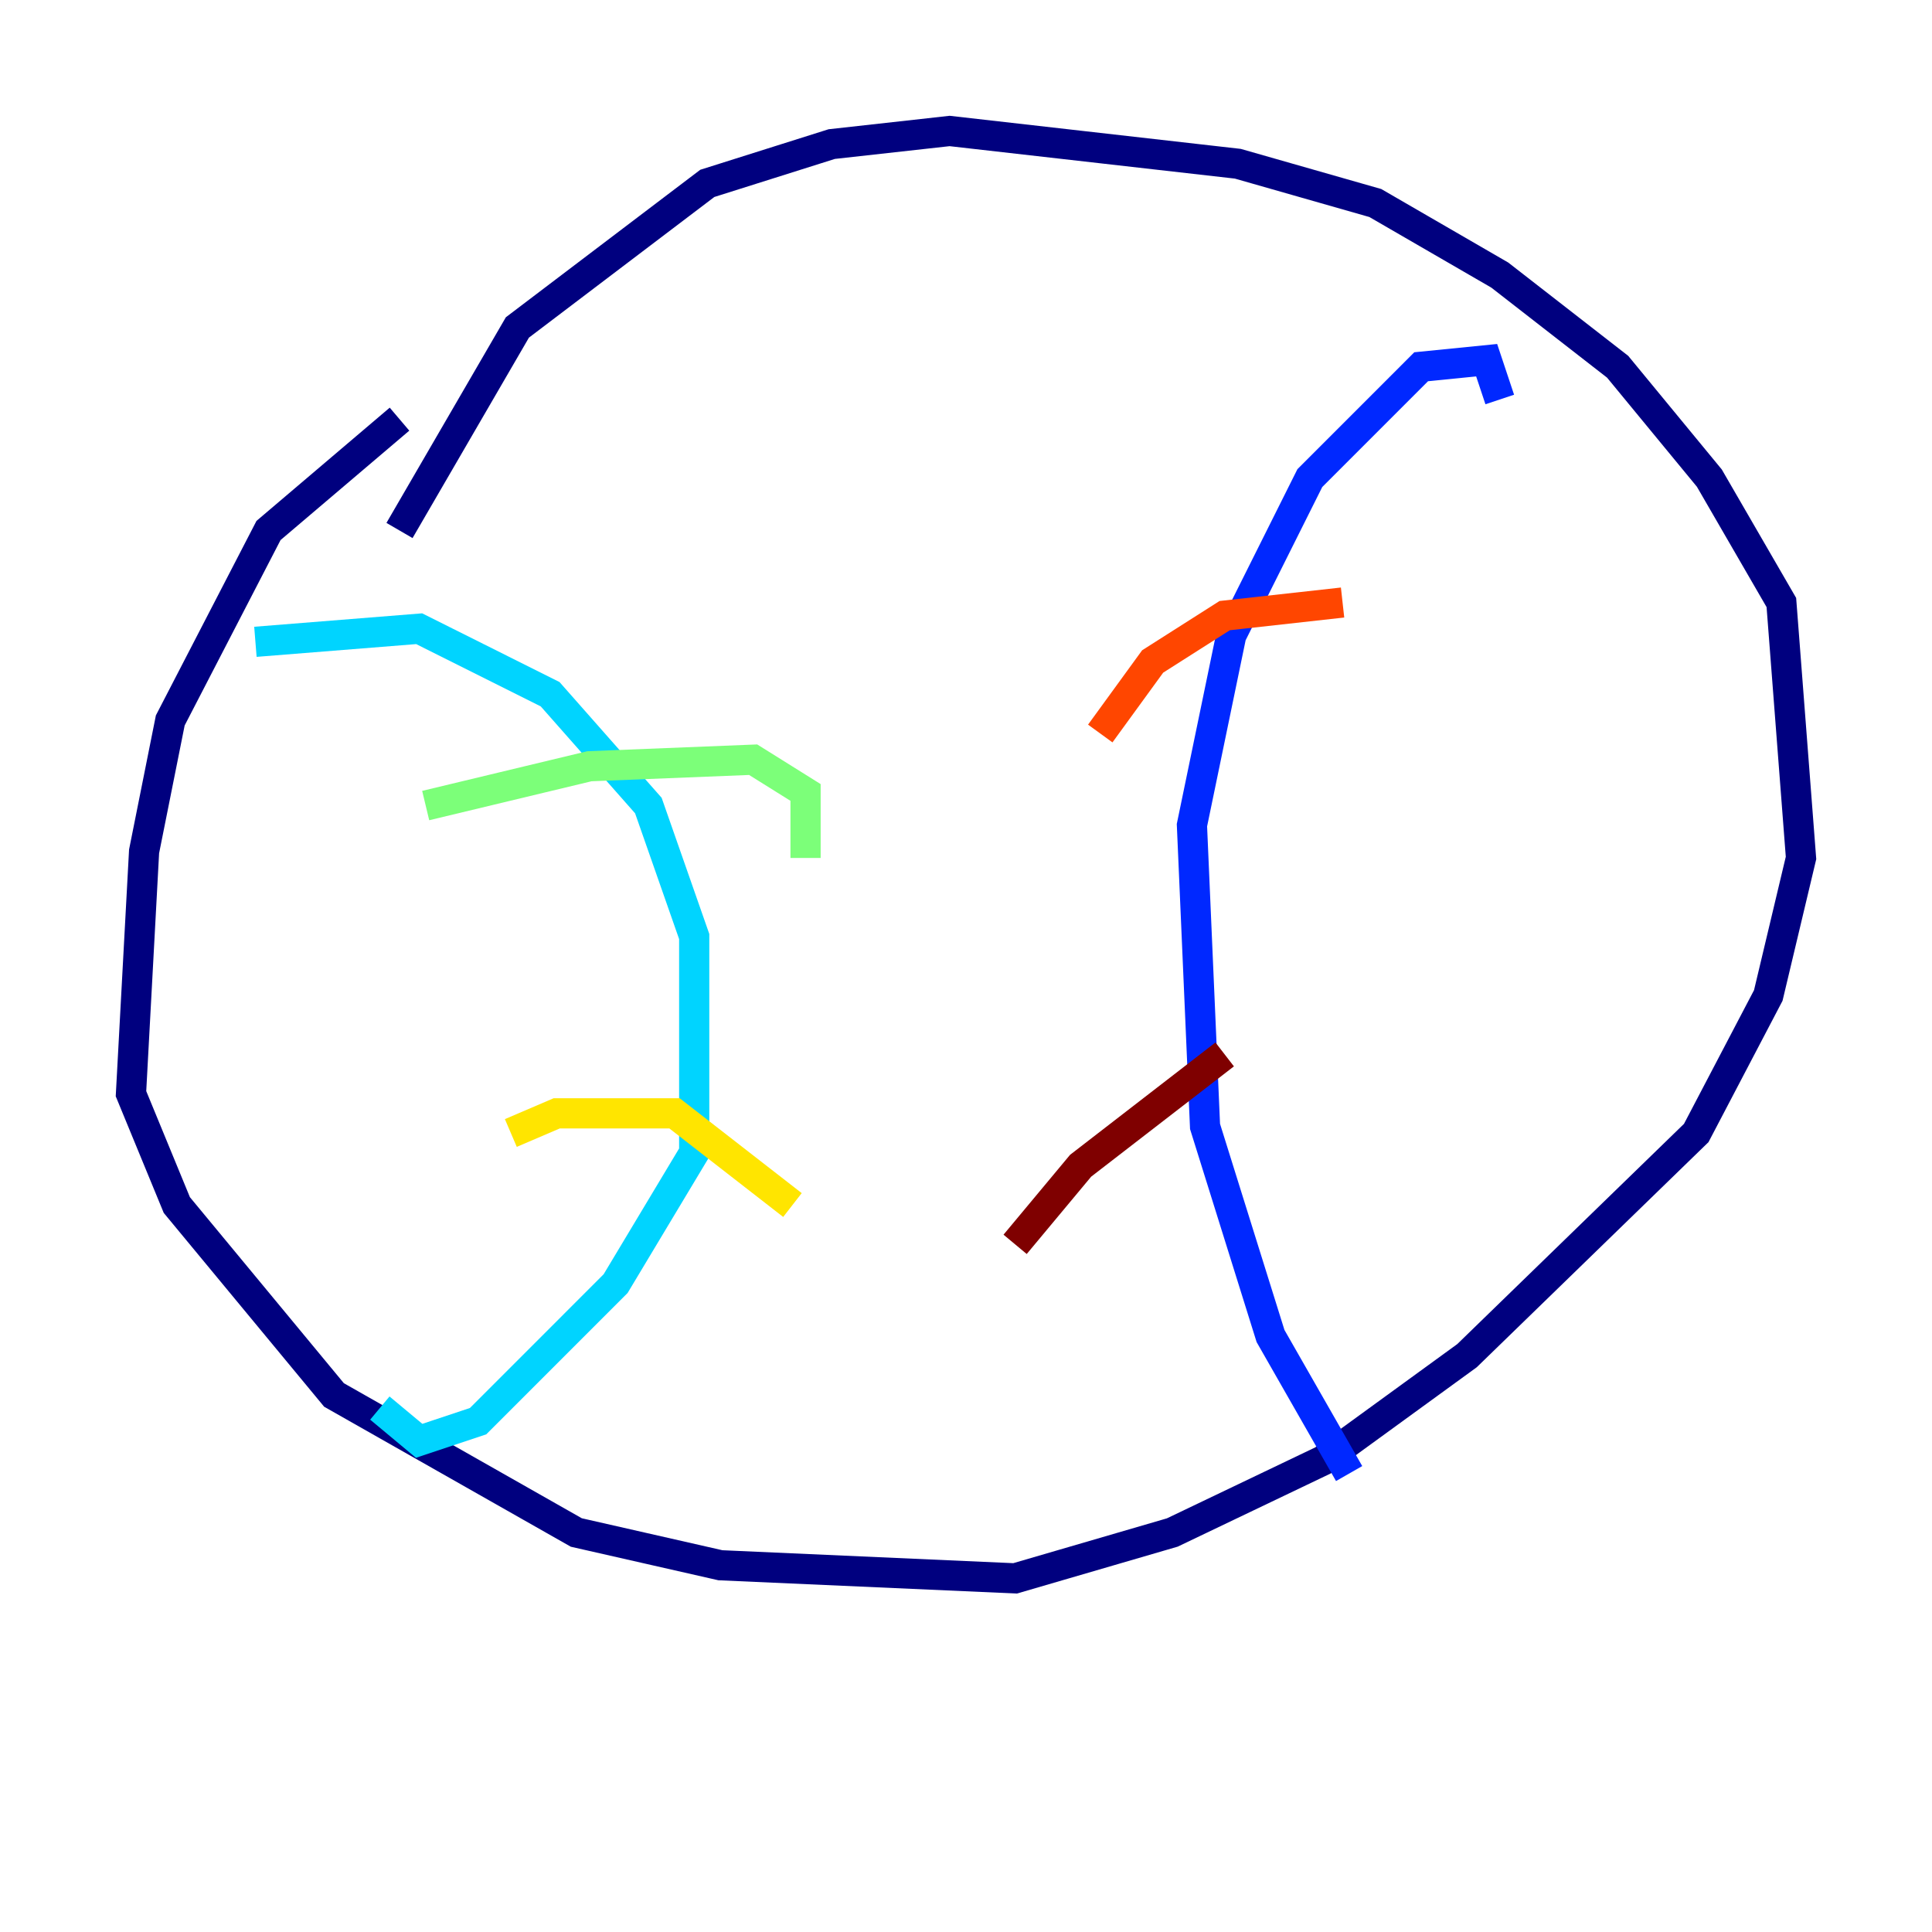 <?xml version="1.0" encoding="utf-8" ?>
<svg baseProfile="tiny" height="128" version="1.2" viewBox="0,0,128,128" width="128" xmlns="http://www.w3.org/2000/svg" xmlns:ev="http://www.w3.org/2001/xml-events" xmlns:xlink="http://www.w3.org/1999/xlink"><defs /><polyline fill="none" points="26.468,27.77 17.79,35.146 11.281,47.729 9.546,56.407 8.678,72.461 11.715,79.837 22.129,92.42 38.183,101.532 47.729,103.702 67.254,104.57 77.668,101.532 87.647,96.759 97.193,89.817 112.38,75.064 117.153,65.953 119.322,56.841 118.02,39.919 113.248,31.675 107.173,24.298 99.363,18.224 91.119,13.451 82.007,10.848 62.915,8.678 55.105,9.546 46.861,12.149 34.278,21.695 26.468,35.146" stroke="#00007f" stroke-width="2" /><polyline fill="none" points="99.363,26.468 98.495,23.864 94.156,24.298 86.78,31.675 81.573,42.088 78.969,54.671 79.837,74.63 84.176,88.515 89.383,97.627" stroke="#0028ff" stroke-width="2" /><polyline fill="none" points="16.922,42.522 27.77,41.654 36.447,45.993 42.956,53.37 45.993,62.047 45.993,76.366 40.786,85.044 31.675,94.156 27.77,95.458 25.166,93.288" stroke="#00d4ff" stroke-width="2" /><polyline fill="none" points="28.203,53.37 39.051,50.766 49.898,50.332 53.37,52.502 53.37,56.841" stroke="#7cff79" stroke-width="2" /><polyline fill="none" points="33.844,75.064 36.881,73.763 44.691,73.763 52.502,79.837" stroke="#ffe500" stroke-width="2" /><polyline fill="none" points="88.949,39.919 81.139,40.786 76.366,43.824 72.895,48.597" stroke="#ff4600" stroke-width="2" /><polyline fill="none" points="81.139,69.858 71.593,77.234 67.254,82.441" stroke="#7f0000" stroke-width="2" /></svg>